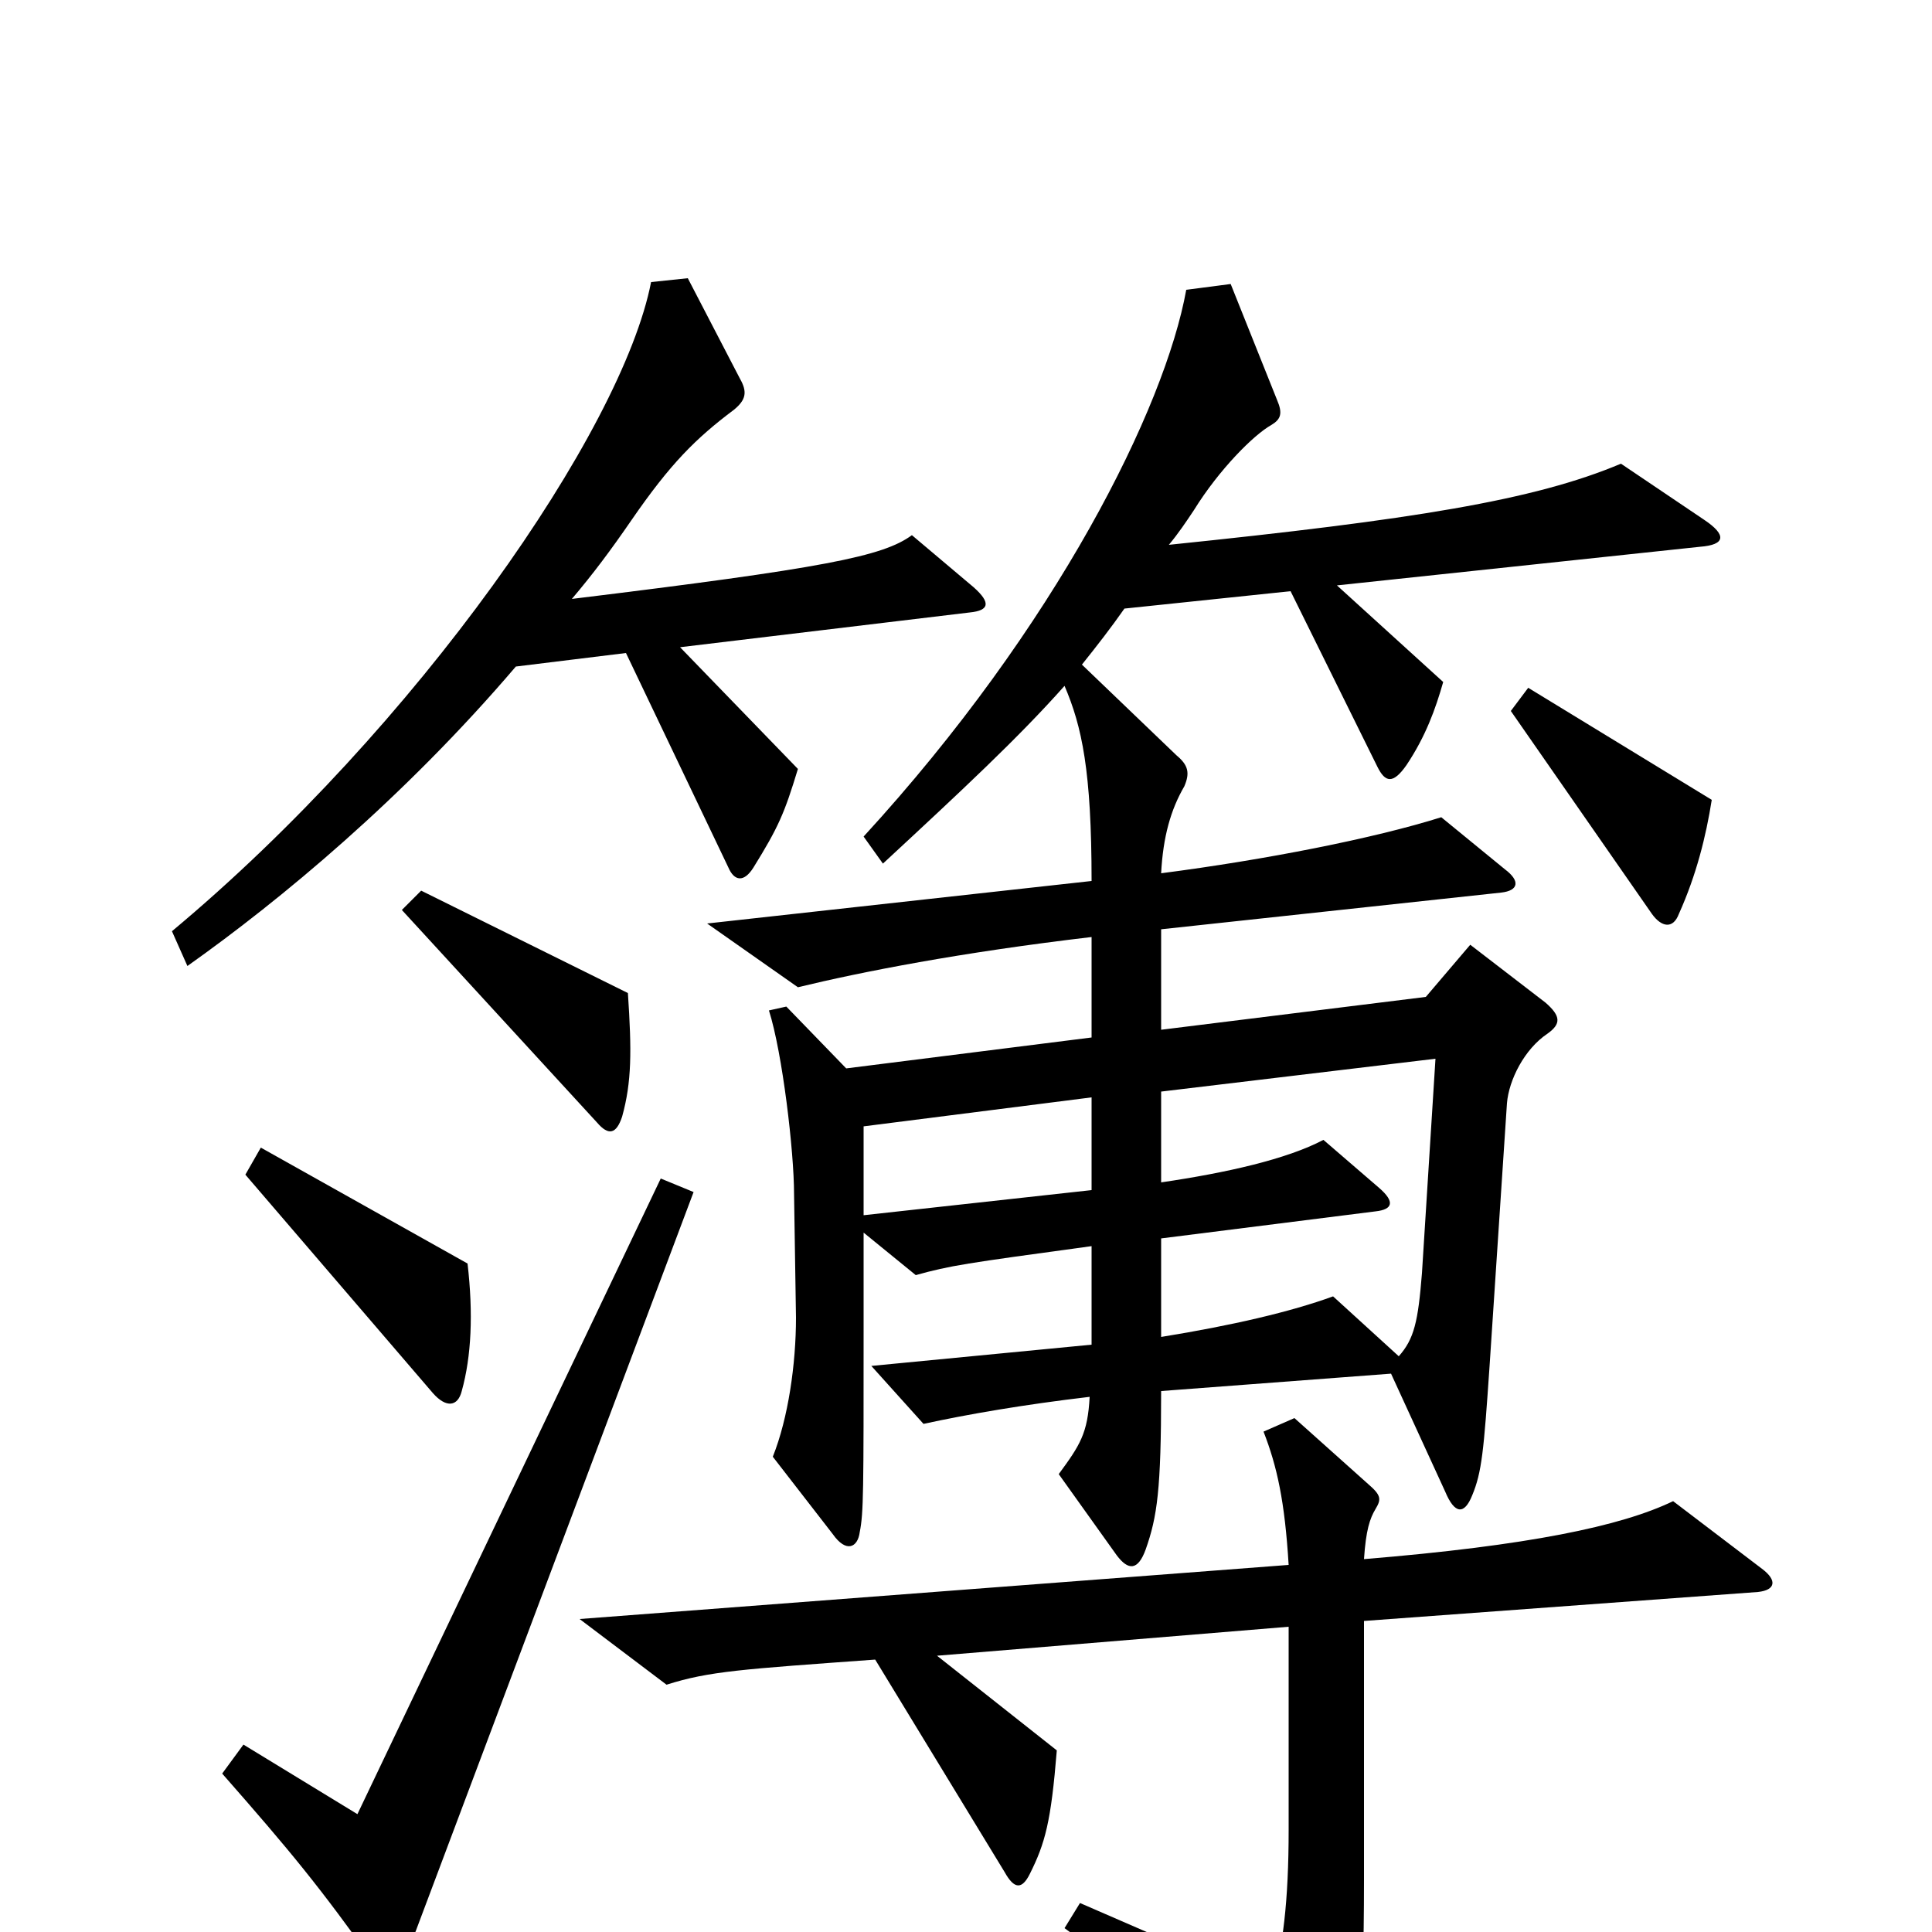 <svg xmlns="http://www.w3.org/2000/svg" viewBox="0 -1000 1000 1000">
	<path fill="#000000" d="M504 -696L472 -723C457 -712 427 -706 296 -690C307 -703 316 -715 327 -731C347 -760 360 -773 380 -788C386 -793 387 -797 383 -804L356 -856L337 -854C322 -777 216 -624 89 -518L97 -500C145 -534 209 -587 267 -655L324 -662L377 -551C380 -544 385 -543 390 -551C403 -572 406 -579 413 -602L352 -665L502 -683C512 -684 513 -688 504 -696ZM886 -586L791 -644L782 -632L855 -527C860 -520 866 -519 869 -527C878 -547 883 -567 886 -586ZM882 -731L839 -760C794 -741 731 -731 605 -718C610 -724 614 -730 618 -736C631 -757 649 -775 658 -780C663 -783 664 -786 661 -793L637 -853L614 -850C603 -789 547 -676 447 -567L457 -553C498 -591 527 -618 551 -645C560 -624 565 -601 565 -544L366 -522L413 -489C446 -497 497 -507 565 -515V-463L438 -447L407 -479L398 -477C405 -455 411 -404 411 -382L412 -318C412 -294 408 -266 400 -246L431 -206C438 -196 444 -199 445 -207C447 -217 447 -228 447 -312V-362L474 -340C492 -345 499 -346 565 -355V-304L451 -293L478 -263C501 -268 530 -273 564 -277C563 -258 559 -252 548 -237L578 -195C584 -187 589 -187 593 -198C599 -215 601 -229 601 -280L720 -289L748 -228C753 -216 758 -216 762 -226C767 -238 768 -249 771 -293L780 -429C781 -441 789 -457 801 -465C808 -470 808 -474 800 -481L761 -511L738 -484L601 -467V-519L777 -538C786 -539 787 -544 779 -550L746 -577C711 -566 655 -555 601 -548C602 -567 606 -581 613 -593C616 -600 615 -604 609 -609L560 -656C568 -666 575 -675 582 -685L668 -694L713 -603C717 -595 721 -594 728 -604C738 -619 743 -633 747 -647L692 -697L880 -717C893 -718 894 -723 882 -731ZM325 -486L218 -539L208 -529L309 -419C315 -412 319 -413 322 -422C327 -440 327 -456 325 -486ZM242 -346L135 -406L127 -392L224 -279C231 -271 237 -272 239 -280C244 -298 245 -320 242 -346ZM359 -383L342 -390L185 -61L126 -97L115 -82C151 -41 165 -24 195 18C201 26 205 26 209 16ZM912 -188L866 -223C839 -210 791 -200 706 -193C707 -208 709 -214 712 -219C715 -224 715 -226 708 -232L670 -266L654 -259C661 -241 665 -223 667 -190L300 -162L345 -128C367 -135 384 -136 453 -141L520 -31C525 -22 529 -22 533 -30C541 -46 544 -57 547 -94L485 -143L667 -158V-53C667 -16 664 9 658 28L559 -15L551 -2C603 36 633 58 672 95C679 102 683 102 688 95C703 74 706 44 706 -27V-161L910 -176C919 -177 920 -182 912 -188ZM565 -384L447 -371V-417L565 -432ZM743 -452L736 -341C734 -316 732 -307 724 -298L690 -329C668 -321 638 -314 601 -308V-359L712 -373C721 -374 722 -378 714 -385L685 -410C666 -400 635 -393 601 -388V-435Z"/>
</svg>